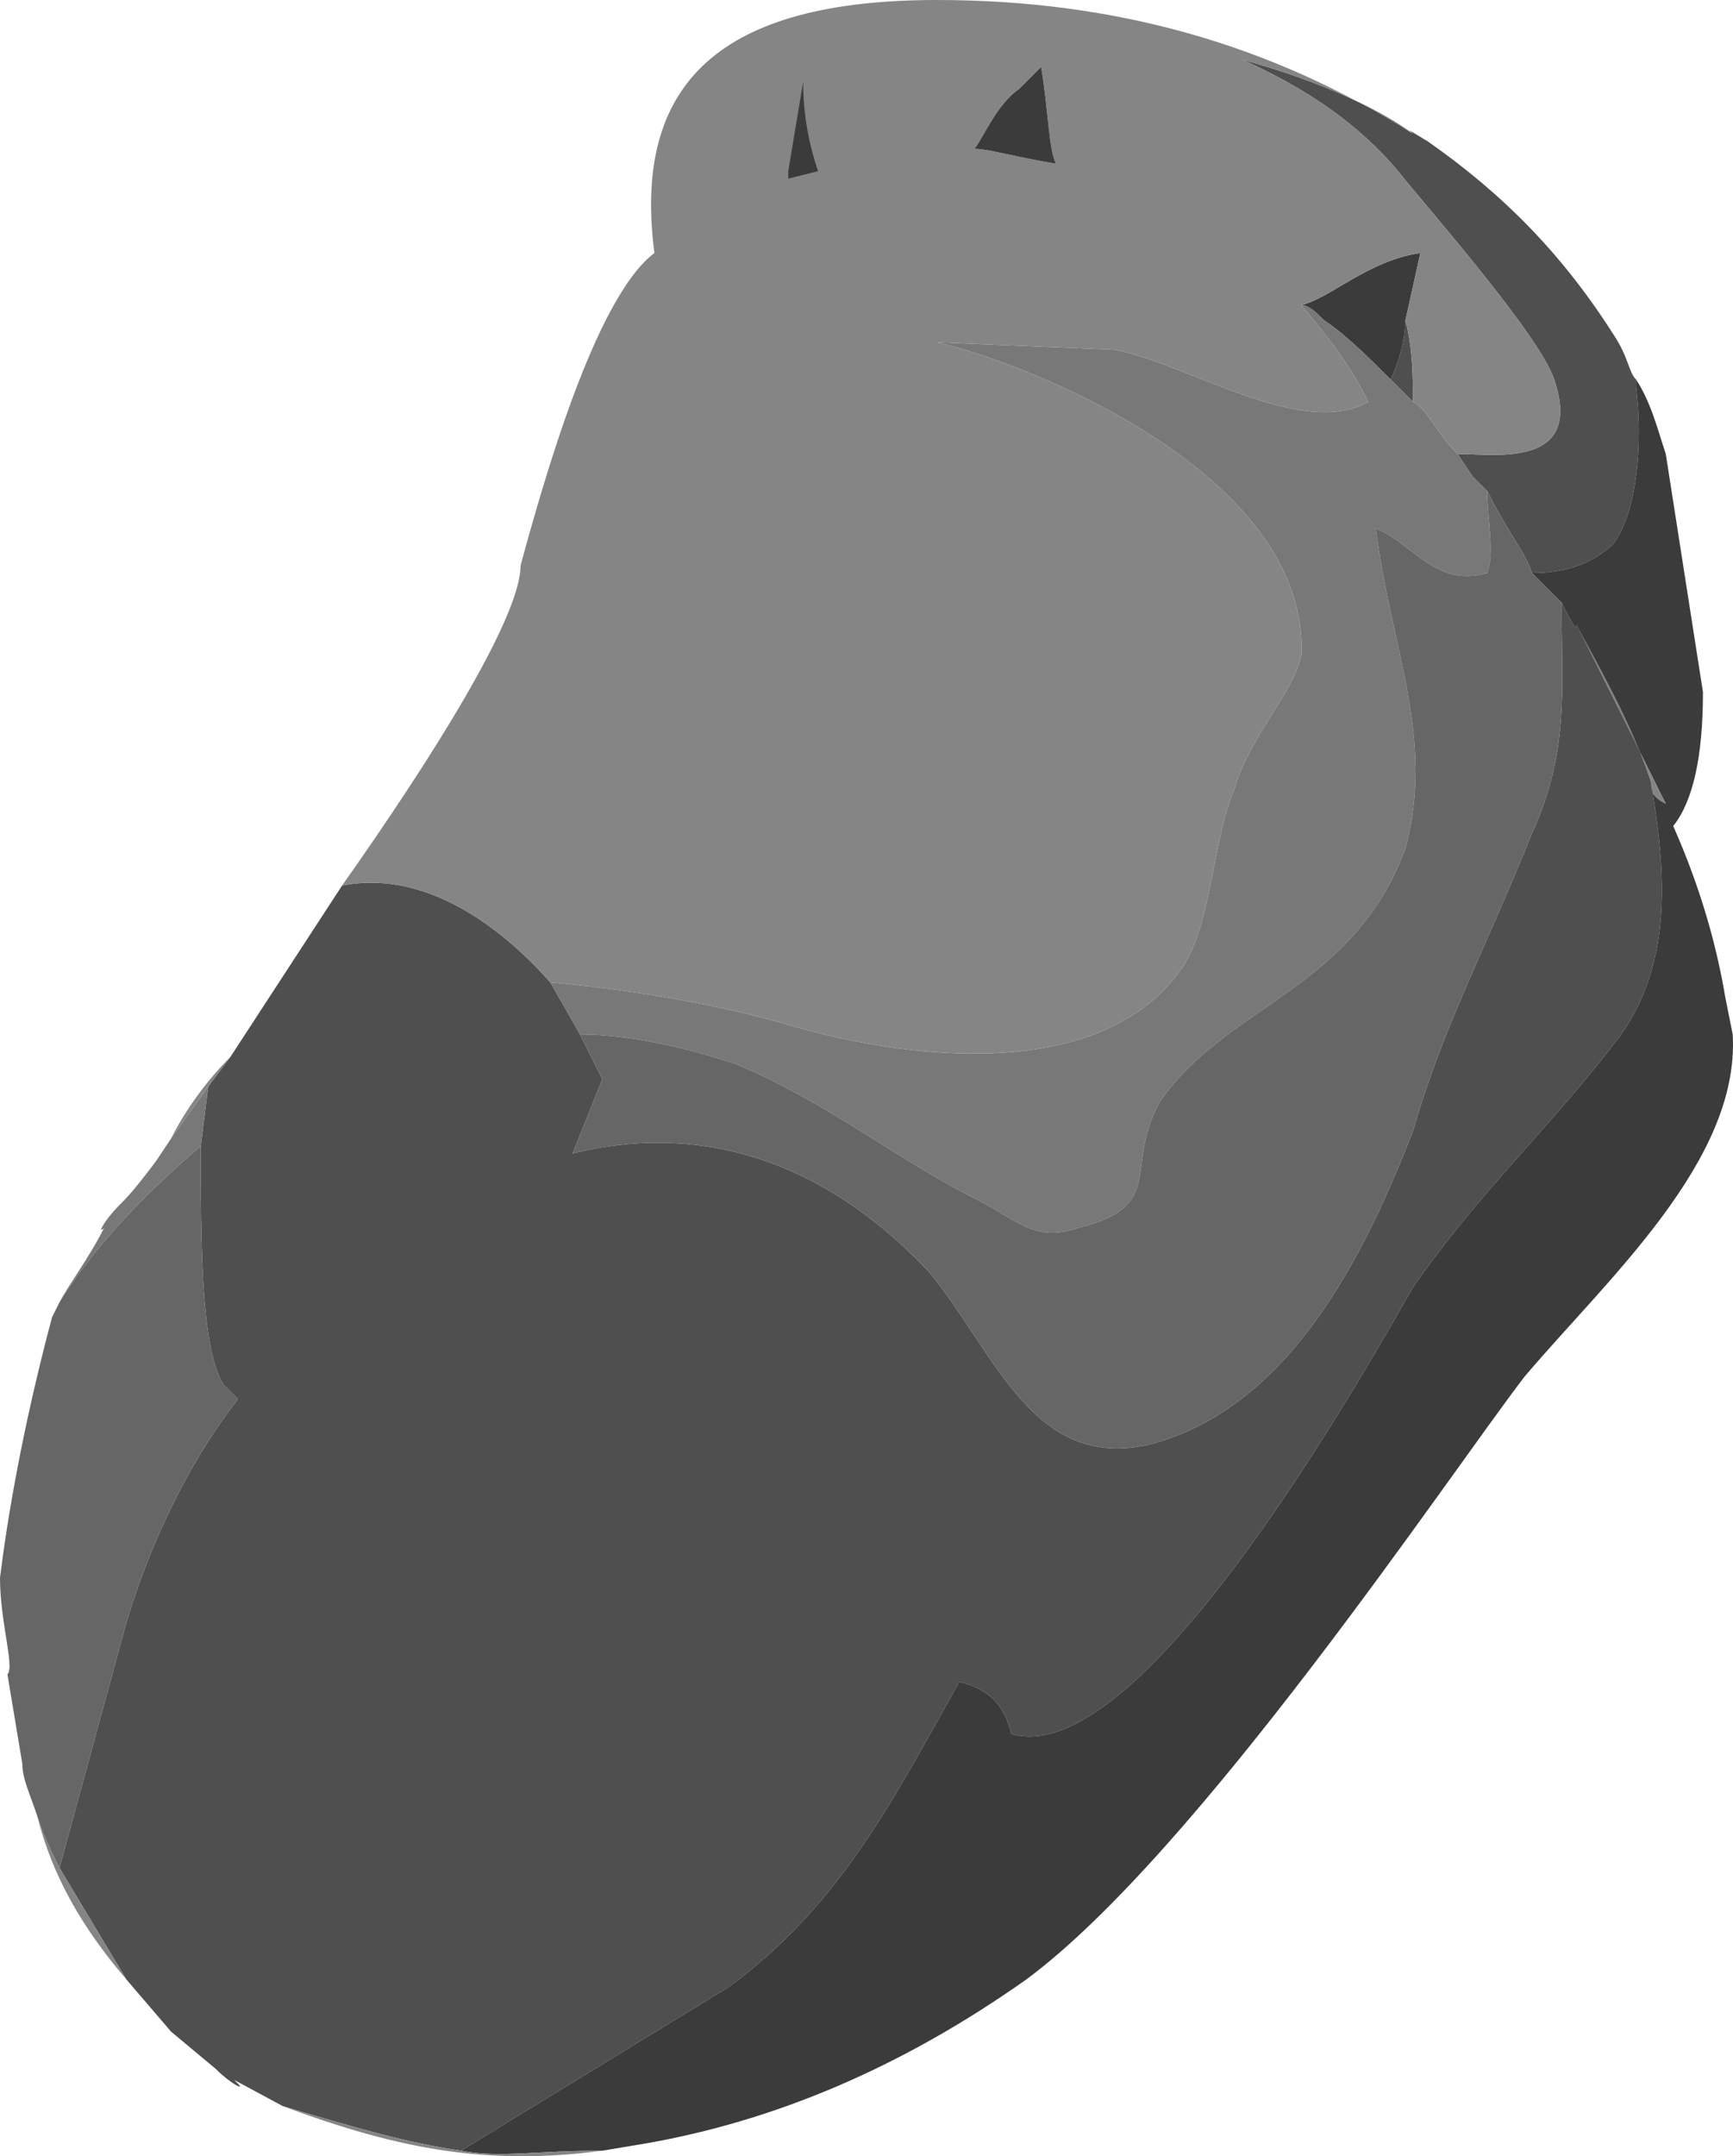 <?xml version="1.0" encoding="UTF-8" standalone="no"?>
<!-- Generator: flash2svg, http://dissentgraphics.com/tools/flash2svg -->

<svg
   xmlns:dc="http://purl.org/dc/elements/1.1/"
   xmlns:cc="http://creativecommons.org/ns#"
   xmlns:rdf="http://www.w3.org/1999/02/22-rdf-syntax-ns#"
   xmlns:svg="http://www.w3.org/2000/svg"
   xmlns="http://www.w3.org/2000/svg"
   xmlns:sodipodi="http://sodipodi.sourceforge.net/DTD/sodipodi-0.dtd"
   xmlns:inkscape="http://www.inkscape.org/namespaces/inkscape"
   id="AvatarAssets"
   image-rendering="auto"
   version="1.1"
   x="0px"
   y="0px"
   width="11.652"
   height="14.488"
   viewBox="0 0 11.652 14.488"
   inkscape:version="0.48.4 r9939"
   sodipodi:docname="AvatarAssets_backHoodieSleeveLowerRight20101122.svg">
  <sodipodi:namedview
     pagecolor="#ffffff"
     bordercolor="#666666"
     borderopacity="1"
     objecttolerance="10"
     gridtolerance="10"
     guidetolerance="10"
     inkscape:pageopacity="0"
     inkscape:pageshadow="2"
     inkscape:window-width="640"
     inkscape:window-height="480"
     id="namedview3063"
     showgrid="false"
     fit-margin-top="0"
     fit-margin-left="0"
     fit-margin-right="0"
     fit-margin-bottom="0"
     inkscape:zoom="1.9032258"
     inkscape:cx="35.3"
     inkscape:cy="-59.5125"
     inkscape:window-x="0"
     inkscape:window-y="0"
     inkscape:window-maximized="0"
     inkscape:current-layer="AvatarAssets" />
  <defs
     id="defs3051" />
  <g
     id="backHoodieSleeveLowerRight20101123"
     overflow="visible"
     style="overflow:visible"
     transform="translate(3.3,12)">
    <g
       id="backHoodieSleeveLowerRight20101122_0">
      <g
         id="element">
        <path
           id="path"
           d="m 7.7,-9.4 0,-0.05 C 7.65,-9.5 7.65,-9.6 7.55,-9.75 7.2,-10.3 6.8,-10.7 6.3,-11.05 L 6.175,-11.125 6.2,-11.1 c -0.2,-0.15 -0.6,-0.35 -1.15,-0.5 0.45,0.2 0.8,0.45 1.05,0.75 0.2,0.25 0.95,1.1 1.05,1.4 0.2,0.6 -0.4,0.5 -0.65,0.5 l 0.1,0.15 c 0.05,0.05 0.05,0.05 0.1,0.1 0.15,0.3 0.25,0.4 0.3,0.55 0.2,0 0.4,-0.05 0.55,-0.2 C 7.7,-8.55 7.75,-9 7.7,-9.4 z M 6.05,-9.45 c 0.05,0.05 0.1,0.1 0.15,0.15 0,-0.15 0,-0.35 -0.05,-0.55 0,0.2 -0.1,0.4 -0.1,0.4 z m -1.1,-1.65 0,-0.1 c -0.35,0.05 -0.6,0.45 -0.7,0.5 0.05,0 0.1,0 0.25,0.1 0.2,-0.1 0.25,-0.3 0.45,-0.5 z m -3.5,0.55 C 1.4,-10.5 1.55,-10.65 2,-10.8 l 0,-0.05 c -0.15,-0.15 -0.35,0 -0.55,0.3 z M 7.3,-7.8 c 0,0.05 -0.05,-0.05 -0.1,-0.15 l 0,0.025 0,0.025 c 0,0.55 0.05,0.95 -0.2,1.5 -0.3,0.75 -0.6,1.3 -0.8,2 -0.35,0.9 -0.85,1.85 -1.75,2.1 -0.8,0.2 -1.05,-0.6 -1.5,-1.15 -0.75,-0.8 -1.6,-1 -2.4,-0.8 L 0.75,-4.75 0.6,-5.05 0.4,-5.4 C 0,-5.85 -0.5,-6.15 -1,-6.05 l -0.75,1.15 -0.15,0.2 -0.05,0.4 c 0,0.65 0,1.35 0.15,1.6 l 0.1,0.1 c -0.35,0.45 -0.6,1 -0.75,1.5 L -2.9,0.55 c 0.15,0.25 0.3,0.5 0.45,0.75 l 0.3,0.35 0.3,0.25 C -1.75,2 -1.65,2.05 -1.7,2 L -1.725,1.975 -1.4,2.15 c 0.5,0.15 0.85,0.25 1.2,0.3 L 1.6,1.35 C 2.35,0.8 2.7,0.1 3.15,-0.7 c 0.2,0.05 0.3,0.15 0.35,0.35 0.85,0.25 2.3,-2.3 2.7,-3 0.45,-0.65 0.95,-1.1 1.4,-1.7 0.35,-0.5 0.3,-1.1 0.2,-1.7 -0.1,-0.3 -0.25,-0.6 -0.5,-1.05 z"
           inkscape:connector-curvature="0"
           style="fill:#4f4f4f" />
        <path
           id="path1"
           d="m 7.7,-9.45 0,0.05 C 7.75,-9 7.7,-8.55 7.55,-8.35 7.4,-8.2 7.2,-8.15 7,-8.15 l 0.2,0.2 c 0.05,0.1 0.1,0.2 0.1,0.15 0.3,0.6 0.5,1 0.6,1.2 -0.1,-0.05 -0.1,-0.1 -0.1,-0.15 0.1,0.6 0.15,1.2 -0.2,1.7 -0.45,0.6 -0.95,1.05 -1.4,1.7 -0.4,0.7 -1.85,3.25 -2.7,3 C 3.45,-0.55 3.35,-0.65 3.15,-0.7 2.7,0.1 2.35,0.8 1.6,1.35 l -1.8,1.1 c 0.25,0.05 0.5,0 0.95,0 L 1.05,2.4 C 1.9,2.25 2.75,1.9 3.6,1.3 4.75,0.45 6.45,-2.1 6.95,-2.75 7.5,-3.4 8.4,-4.2 8.35,-5.05 L 8.3,-5.3 C 8.25,-5.6 8.15,-6 7.95,-6.45 q 0.2,-0.25 0.2,-0.9 L 7.9,-8.95 C 7.85,-9.1 7.8,-9.3 7.7,-9.45 z m -2.25,-0.5 c 0.05,0 0.1,0.05 0.15,0.1 0.15,0.1 0.3,0.25 0.45,0.4 0,0 0.1,-0.2 0.1,-0.4 l 0.1,-0.45 c -0.35,0.05 -0.6,0.3 -0.8,0.35 z m -0.4,-1.25 -0.1,0.1 c -0.2,0.2 -0.25,0.4 -0.45,0.5 0.2,0.05 0.4,0.15 0.6,0.4 l -0.05,-1 z"
           inkscape:connector-curvature="0"
           style="fill:#3b3b3b" />
        <path
           id="path2"
           d="M 5.6,-9.85 C 5.55,-9.9 5.5,-9.95 5.45,-9.95 5.7,-9.65 5.8,-9.5 5.9,-9.3 5.45,-9.05 4.7,-9.55 4.2,-9.65 L 3,-9.7 c 0.65,0.15 2.5,0.9 2.45,2.1 C 5.4,-7.35 5.1,-7.05 5,-6.7 4.85,-6.35 4.85,-5.8 4.65,-5.5 4.1,-4.7 2.75,-4.9 2.05,-5.1 1.55,-5.25 0.95,-5.35 0.4,-5.4 l 0.2,0.35 c 0.35,0 0.75,0.1 1.05,0.2 0.6,0.25 1.1,0.65 1.6,0.9 0.3,0.15 0.4,0.3 0.7,0.2 0.6,-0.15 0.3,-0.4 0.55,-0.85 0.45,-0.65 1.3,-0.75 1.65,-1.7 0.2,-0.75 -0.1,-1.35 -0.2,-2.15 L 6.3,-8.2 5.95,-8.45 c 0.25,0.1 0.4,0.4 0.75,0.3 0.05,-0.15 0,-0.35 0,-0.55 C 6.65,-8.75 6.65,-8.75 6.6,-8.8 L 6.5,-8.95 C 6.35,-9.1 6.3,-9.25 6.2,-9.3 6.15,-9.35 6.1,-9.4 6.05,-9.45 5.9,-9.6 5.75,-9.75 5.6,-9.85 z m -7.5,5.15 -0.25,0.35 -0.1,0.15 c -0.15,0.2 -0.2,0.25 -0.25,0.3 -0.1,0.1 -0.15,0.2 -0.1,0.15 -0.1,0.2 -0.25,0.4 -0.3,0.5 0.25,-0.4 0.6,-0.75 0.95,-1.05 l 0.05,-0.4 z"
           inkscape:connector-curvature="0"
           style="fill:#787878" />
        <path
           id="path7"
           d="m 6.15,-9.85 c 0.05,0.2 0.05,0.4 0.05,0.55 0.1,0.05 0.15,0.2 0.3,0.35 0.25,0 0.85,0.1 0.65,-0.5 C 7.05,-9.75 6.3,-10.6 6.1,-10.85 5.85,-11.15 5.5,-11.4 5.05,-11.6 5.6,-11.45 6,-11.25 6.2,-11.1 5.25,-11.7 4.2,-12 3,-12 c -1.45,0 -2.05,0.55 -1.9,1.7 -0.4,0.3 -0.75,1.55 -0.9,2.1 0,0.35 -0.6,1.3 -1.2,2.15 0.5,-0.1 1,0.2 1.4,0.65 0.55,0.05 1.15,0.15 1.65,0.3 0.7,0.2 2.05,0.4 2.6,-0.4 C 4.85,-5.8 4.85,-6.35 5,-6.7 5.1,-7.05 5.4,-7.35 5.45,-7.6 5.5,-8.8 3.65,-9.55 3,-9.7 l 1.2,0.05 c 0.5,0.1 1.25,0.6 1.7,0.35 -0.1,-0.2 -0.2,-0.35 -0.45,-0.65 0.2,-0.05 0.45,-0.3 0.8,-0.35 l -0.1,0.45 z m -2.6,-1.55 0.15,-0.15 c 0.05,0.3 0.05,0.55 0.1,0.65 C 3.5,-10.95 3.35,-11 3.25,-11 L 3.3,-11.05 3.25,-11 c 0.05,-0.05 0.15,-0.3 0.3,-0.4 z M 7.9,-6.6 C 7.8,-6.8 7.6,-7.2 7.3,-7.8 c 0.25,0.45 0.4,0.75 0.5,1.05 0,0.05 0,0.1 0.1,0.15 z M -2.45,1.3 c -0.3,-0.35 -0.5,-0.7 -0.6,-1.1 0.05,0.15 0.1,0.25 0.15,0.35 0.15,0.25 0.3,0.5 0.45,0.75 z m 2.25,1.15 c 0.25,0.05 0.5,0 0.95,0 -0.75,0.1 -1.35,0 -2.15,-0.3 0.5,0.15 0.85,0.25 1.2,0.3 z"
           inkscape:connector-curvature="0"
           style="fill:#858585" />
        <path
           id="path12"
           d="M 3.55,-11.4 C 3.4,-11.3 3.3,-11.05 3.25,-11 L 3.3,-11.05 3.25,-11 c 0.1,0 0.25,0.05 0.55,0.1 -0.05,-0.1 -0.05,-0.35 -0.1,-0.65 l -0.15,0.15 z m -1.45,-0.05 -0.1,0.6 0,0.05 c 0,0 0,0 0.2,-0.05 C 2.15,-11 2.1,-11.2 2.1,-11.45 z"
           inkscape:connector-curvature="0"
           style="fill:#3b3b3b" />
        <path
           id="path21"
           d="M 7.2,-7.95 7,-8.15 C 6.95,-8.3 6.85,-8.4 6.7,-8.7 c 0,0.2 0.05,0.4 0,0.55 -0.35,0.1 -0.5,-0.2 -0.75,-0.3 L 6.3,-8.2 5.95,-8.45 c 0.1,0.8 0.4,1.4 0.2,2.15 -0.35,0.95 -1.2,1.05 -1.65,1.7 -0.25,0.45 0.05,0.7 -0.55,0.85 -0.3,0.1 -0.4,-0.05 -0.7,-0.2 -0.5,-0.25 -1,-0.65 -1.6,-0.9 -0.3,-0.1 -0.7,-0.2 -1.05,-0.2 l 0.15,0.3 -0.2,0.5 c 0.8,-0.2 1.65,0 2.4,0.8 0.45,0.55 0.7,1.35 1.5,1.15 0.9,-0.25 1.4,-1.2 1.75,-2.1 0.2,-0.7 0.5,-1.25 0.8,-2 0.25,-0.55 0.2,-0.95 0.2,-1.5 l 0,-0.025 0,-0.025 z m -10.1,4.7 -0.05,0.1 c -0.2,0.75 -0.3,1.35 -0.35,1.75 0,0.3 0.1,0.6 0.05,0.65 l 0.1,0.6 c 0,0.1 0.05,0.2 0.1,0.35 0.05,0.15 0.1,0.25 0.15,0.35 l 0.45,-1.65 c 0.15,-0.5 0.4,-1.05 0.75,-1.5 l -0.1,-0.1 c -0.15,-0.25 -0.15,-0.95 -0.15,-1.6 -0.35,0.3 -0.7,0.65 -0.95,1.05 z"
           inkscape:connector-curvature="0"
           style="fill:#666666" />
        <path
           id="path24"
           d="m -1.75,-4.9 c -0.15,0.15 -0.3,0.35 -0.4,0.55 l 0.25,-0.35 0.15,-0.2"
           inkscape:connector-curvature="0"
           style="fill:#858585" />
      </g>
    </g>
  </g>
</svg>
